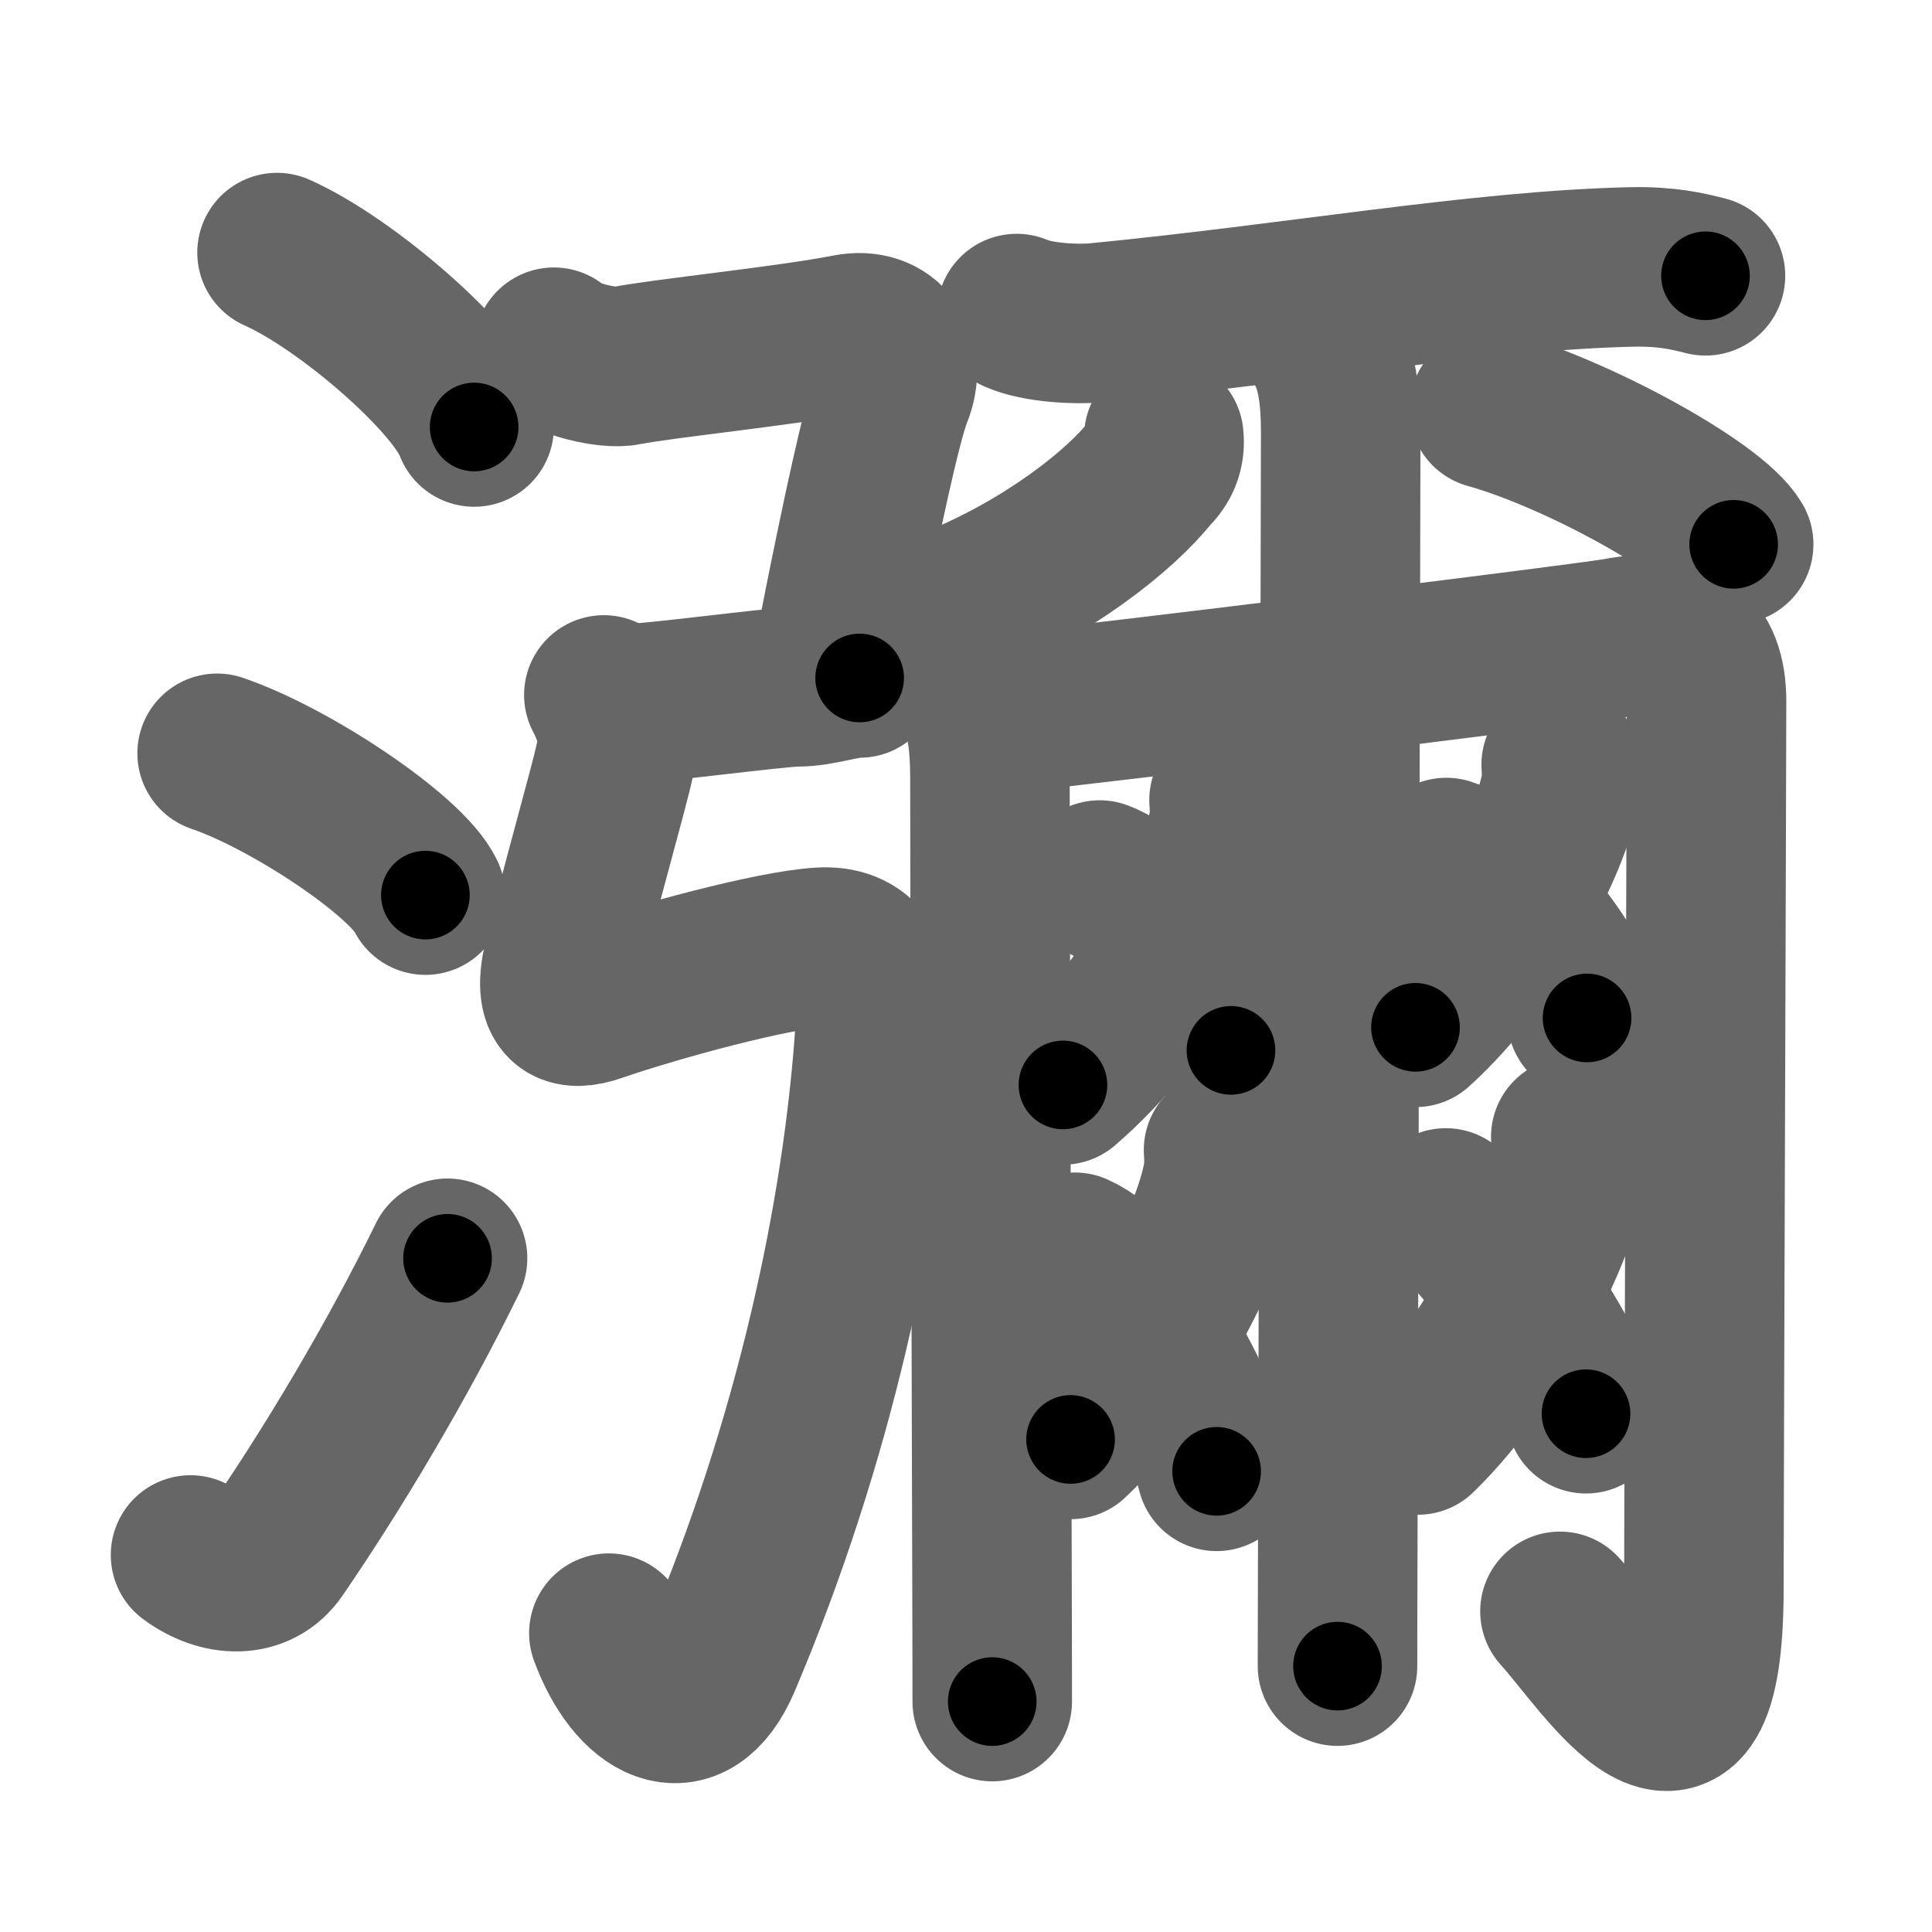 <svg xmlns="http://www.w3.org/2000/svg" width="109" height="109" viewBox="0 0 109 109" id="7030"><g fill="none" stroke="#666" stroke-width="9" stroke-linecap="round" stroke-linejoin="round"><g><g><path d="M15.63,14.25c3.92,1.74,10.13,7.14,11.12,9.84" /><path d="M12.25,42.5c4.15,1.41,10.71,5.8,11.75,8" /><path d="M10.75,87.73c1.71,1.27,3.78,1.32,4.86-0.25c3.14-4.57,6.79-10.66,9.64-16.49" /></g><g><g><path d="M31.25,19.59c0.66,0.66,3.06,1.26,4.09,1.04c1.8-0.38,9.16-1.13,12.5-1.79c2.18-0.43,3.35,1.34,2.52,3.39c-0.61,1.49-1.86,7.46-2.72,11.74c-0.32,1.6-0.58,2.96-0.73,3.77" /><path d="M34.75,39.75c1.75,0,9-1,10.25-1s2.5-0.5,3.5-0.5" /><path d="M 34.068,39.208 c 0.5,0.97 0.96,2.1 0.63,3.63 -0.37,1.76 -2.05,7.51 -2.93,11.32 -0.6,2.59 0.35,2.91 1.83,2.41 3.54,-1.22 9.957,-2.956 12.677,-3.126 2.21,-0.14 3.32,1.28 3.1,4.6 -0.69,10.5 -3.454,23.298 -8.684,35.628 -1.81,4.25 -4.89,2.42 -6.34,-1.53" /></g><g><path d="M57.36,17.69c1.18,0.52,3.35,0.63,4.53,0.52c11.14-1.08,21.6-2.96,30.19-3.15c1.97-0.04,3.16,0.25,4.14,0.5" /><g><g><path d="M65.66,24.64c0.09,0.77-0.16,1.44-0.75,1.99c-1.67,2.13-5.78,5.43-11.09,7.58" /></g><g><path d="M84.01,23.08c4.87,1.35,12.58,5.54,13.8,7.63" /></g></g><g><path d="M55,39.13c0.64,1.12,0.85,2.78,0.85,4.73c0,5.35,0.09,33.84,0.12,46.39c0.01,3.02,0.01,5.12,0.01,5.75" /><path d="M56.35,40.28c0.92-0.1,2.07-0.23,3.38-0.38c10.15-1.17,30.11-3.66,31.52-3.92c3.4-0.65,5.03,0.52,5.03,3.58c0,3.69-0.15,45.12-0.15,50.06c0,13.12-5.58,4.08-8.12,1.29" /></g><path d="M74.78,19.63c0.64,1.12,0.86,2.78,0.86,4.73c0,4.34-0.13,48.78-0.17,64.39c-0.01,2.86-0.01,4.75-0.01,5.25" /><g><g><g><path d="M69.34,45.14c0.03,0.38,0.06,0.98-0.05,1.52c-0.64,3.21-4.3,10.24-9.32,14.55" /></g><path d="M62.04,49.65c2.72,1,6.35,6.09,7.41,9.61" /></g><g><g><path d="M69.03,64.89c0.03,0.38,0.05,0.99-0.05,1.54c-0.59,3.26-3.96,10.4-8.58,14.78" /></g><path d="M60.64,70.65c2.94,1.29,6.85,7.83,8,12.36" /></g></g><g><g><g><path d="M88.08,43.14c0.02,0.35,0.05,0.9-0.05,1.4c-0.56,2.96-3.77,9.45-8.17,13.42" /></g><path d="M81.6,48.38c2.92,0.95,6.81,5.74,7.94,9.05" /></g><g><g><path d="M88.62,64.14c0.03,0.4,0.05,1.02-0.05,1.59c-0.59,3.36-3.96,10.72-8.58,15.23" /></g><path d="M81.57,68.15c2.87,2.44,6.3,7.84,7.91,11.61" /></g></g></g></g></g></g><g fill="none" stroke="#000" stroke-width="5" stroke-linecap="round" stroke-linejoin="round"><g><g><path d="M15.63,14.25c3.92,1.74,10.13,7.14,11.12,9.84" stroke-dasharray="15.062" stroke-dashoffset="15.062"><animate attributeName="stroke-dashoffset" values="15.062;15.062;0" dur="0.151s" fill="freeze" begin="0s;7030.click" /></path><path d="M12.25,42.5c4.15,1.41,10.71,5.8,11.75,8" stroke-dasharray="14.403" stroke-dashoffset="14.403"><animate attributeName="stroke-dashoffset" values="14.403" fill="freeze" begin="7030.click" /><animate attributeName="stroke-dashoffset" values="14.403;14.403;0" keyTimes="0;0.512;1" dur="0.295s" fill="freeze" begin="0s;7030.click" /></path><path d="M10.75,87.73c1.71,1.27,3.78,1.32,4.86-0.25c3.14-4.57,6.79-10.66,9.64-16.49" stroke-dasharray="24.592" stroke-dashoffset="24.592"><animate attributeName="stroke-dashoffset" values="24.592" fill="freeze" begin="7030.click" /><animate attributeName="stroke-dashoffset" values="24.592;24.592;0" keyTimes="0;0.545;1" dur="0.541s" fill="freeze" begin="0s;7030.click" /></path></g><g><g><path d="M31.25,19.59c0.66,0.66,3.06,1.26,4.09,1.04c1.8-0.38,9.16-1.13,12.5-1.79c2.18-0.43,3.35,1.34,2.52,3.39c-0.61,1.49-1.86,7.46-2.72,11.74c-0.32,1.6-0.58,2.96-0.73,3.77" stroke-dasharray="38.242" stroke-dashoffset="38.242"><animate attributeName="stroke-dashoffset" values="38.242" fill="freeze" begin="7030.click" /><animate attributeName="stroke-dashoffset" values="38.242;38.242;0" keyTimes="0;0.586;1" dur="0.923s" fill="freeze" begin="0s;7030.click" /></path><path d="M34.75,39.75c1.75,0,9-1,10.25-1s2.5-0.5,3.5-0.5" stroke-dasharray="13.844" stroke-dashoffset="13.844"><animate attributeName="stroke-dashoffset" values="13.844" fill="freeze" begin="7030.click" /><animate attributeName="stroke-dashoffset" values="13.844;13.844;0" keyTimes="0;0.87;1" dur="1.061s" fill="freeze" begin="0s;7030.click" /></path><path d="M 34.068,39.208 c 0.5,0.97 0.96,2.1 0.63,3.63 -0.37,1.76 -2.05,7.51 -2.93,11.32 -0.6,2.59 0.35,2.91 1.83,2.41 3.54,-1.22 9.957,-2.956 12.677,-3.126 2.21,-0.14 3.32,1.28 3.1,4.6 -0.69,10.5 -3.454,23.298 -8.684,35.628 -1.81,4.25 -4.89,2.42 -6.34,-1.53" stroke-dasharray="85.647" stroke-dashoffset="85.647"><animate attributeName="stroke-dashoffset" values="85.647" fill="freeze" begin="7030.click" /><animate attributeName="stroke-dashoffset" values="85.647;85.647;0" keyTimes="0;0.622;1" dur="1.705s" fill="freeze" begin="0s;7030.click" /></path></g><g><path d="M57.36,17.69c1.18,0.52,3.35,0.63,4.53,0.52c11.14-1.08,21.6-2.96,30.19-3.15c1.97-0.04,3.16,0.25,4.14,0.5" stroke-dasharray="39.146" stroke-dashoffset="39.146"><animate attributeName="stroke-dashoffset" values="39.146" fill="freeze" begin="7030.click" /><animate attributeName="stroke-dashoffset" values="39.146;39.146;0" keyTimes="0;0.813;1" dur="2.096s" fill="freeze" begin="0s;7030.click" /></path><g><g><path d="M65.66,24.64c0.09,0.77-0.16,1.44-0.75,1.99c-1.67,2.13-5.78,5.43-11.09,7.58" stroke-dasharray="15.772" stroke-dashoffset="15.772"><animate attributeName="stroke-dashoffset" values="15.772" fill="freeze" begin="7030.click" /><animate attributeName="stroke-dashoffset" values="15.772;15.772;0" keyTimes="0;0.93;1" dur="2.254s" fill="freeze" begin="0s;7030.click" /></path></g><g><path d="M84.01,23.08c4.87,1.35,12.58,5.54,13.8,7.63" stroke-dasharray="15.945" stroke-dashoffset="15.945"><animate attributeName="stroke-dashoffset" values="15.945" fill="freeze" begin="7030.click" /><animate attributeName="stroke-dashoffset" values="15.945;15.945;0" keyTimes="0;0.934;1" dur="2.413s" fill="freeze" begin="0s;7030.click" /></path></g></g><g><path d="M55,39.13c0.64,1.12,0.85,2.78,0.85,4.73c0,5.35,0.09,33.84,0.12,46.39c0.01,3.02,0.01,5.12,0.01,5.75" stroke-dasharray="56.997" stroke-dashoffset="56.997"><animate attributeName="stroke-dashoffset" values="56.997" fill="freeze" begin="7030.click" /><animate attributeName="stroke-dashoffset" values="56.997;56.997;0" keyTimes="0;0.809;1" dur="2.983s" fill="freeze" begin="0s;7030.click" /></path><path d="M56.35,40.28c0.92-0.1,2.07-0.23,3.38-0.38c10.15-1.17,30.11-3.66,31.52-3.92c3.4-0.65,5.03,0.52,5.03,3.58c0,3.69-0.15,45.12-0.15,50.06c0,13.12-5.58,4.08-8.12,1.29" stroke-dasharray="108.854" stroke-dashoffset="108.854"><animate attributeName="stroke-dashoffset" values="108.854" fill="freeze" begin="7030.click" /><animate attributeName="stroke-dashoffset" values="108.854;108.854;0" keyTimes="0;0.785;1" dur="3.801s" fill="freeze" begin="0s;7030.click" /></path></g><path d="M74.78,19.63c0.64,1.12,0.86,2.78,0.86,4.73c0,4.34-0.13,48.78-0.17,64.39c-0.01,2.86-0.01,4.75-0.01,5.25" stroke-dasharray="74.499" stroke-dashoffset="74.499"><animate attributeName="stroke-dashoffset" values="74.499" fill="freeze" begin="7030.click" /><animate attributeName="stroke-dashoffset" values="74.499;74.499;0" keyTimes="0;0.872;1" dur="4.361s" fill="freeze" begin="0s;7030.click" /></path><g><g><g><path d="M69.34,45.14c0.03,0.38,0.06,0.98-0.05,1.52c-0.64,3.21-4.3,10.24-9.32,14.55" stroke-dasharray="19.035" stroke-dashoffset="19.035"><animate attributeName="stroke-dashoffset" values="19.035" fill="freeze" begin="7030.click" /><animate attributeName="stroke-dashoffset" values="19.035;19.035;0" keyTimes="0;0.958;1" dur="4.551s" fill="freeze" begin="0s;7030.click" /></path></g><path d="M62.04,49.65c2.72,1,6.35,6.09,7.41,9.61" stroke-dasharray="12.421" stroke-dashoffset="12.421"><animate attributeName="stroke-dashoffset" values="12.421" fill="freeze" begin="7030.click" /><animate attributeName="stroke-dashoffset" values="12.421;12.421;0" keyTimes="0;0.973;1" dur="4.675s" fill="freeze" begin="0s;7030.click" /></path></g><g><g><path d="M69.03,64.89c0.03,0.38,0.05,0.99-0.05,1.54c-0.59,3.26-3.96,10.4-8.58,14.78" stroke-dasharray="18.842" stroke-dashoffset="18.842"><animate attributeName="stroke-dashoffset" values="18.842" fill="freeze" begin="7030.click" /><animate attributeName="stroke-dashoffset" values="18.842;18.842;0" keyTimes="0;0.961;1" dur="4.863s" fill="freeze" begin="0s;7030.click" /></path></g><path d="M60.64,70.65c2.94,1.29,6.85,7.83,8,12.36" stroke-dasharray="15.039" stroke-dashoffset="15.039"><animate attributeName="stroke-dashoffset" values="15.039" fill="freeze" begin="7030.click" /><animate attributeName="stroke-dashoffset" values="15.039;15.039;0" keyTimes="0;0.97;1" dur="5.013s" fill="freeze" begin="0s;7030.click" /></path></g></g><g><g><g><path d="M88.08,43.14c0.02,0.35,0.05,0.9-0.05,1.4c-0.56,2.96-3.77,9.45-8.17,13.42" stroke-dasharray="17.317" stroke-dashoffset="17.317"><animate attributeName="stroke-dashoffset" values="17.317" fill="freeze" begin="7030.click" /><animate attributeName="stroke-dashoffset" values="17.317;17.317;0" keyTimes="0;0.967;1" dur="5.186s" fill="freeze" begin="0s;7030.click" /></path></g><path d="M81.6,48.38c2.92,0.95,6.81,5.74,7.94,9.05" stroke-dasharray="12.334" stroke-dashoffset="12.334"><animate attributeName="stroke-dashoffset" values="12.334" fill="freeze" begin="7030.click" /><animate attributeName="stroke-dashoffset" values="12.334;12.334;0" keyTimes="0;0.977;1" dur="5.309s" fill="freeze" begin="0s;7030.click" /></path></g><g><g><path d="M88.62,64.14c0.03,0.4,0.05,1.02-0.05,1.59c-0.59,3.36-3.96,10.72-8.58,15.23" stroke-dasharray="19.282" stroke-dashoffset="19.282"><animate attributeName="stroke-dashoffset" values="19.282" fill="freeze" begin="7030.click" /><animate attributeName="stroke-dashoffset" values="19.282;19.282;0" keyTimes="0;0.965;1" dur="5.502s" fill="freeze" begin="0s;7030.click" /></path></g><path d="M81.57,68.15c2.87,2.44,6.3,7.84,7.91,11.61" stroke-dasharray="14.143" stroke-dashoffset="14.143"><animate attributeName="stroke-dashoffset" values="14.143" fill="freeze" begin="7030.click" /><animate attributeName="stroke-dashoffset" values="14.143;14.143;0" keyTimes="0;0.975;1" dur="5.643s" fill="freeze" begin="0s;7030.click" /></path></g></g></g></g></g></g></svg>